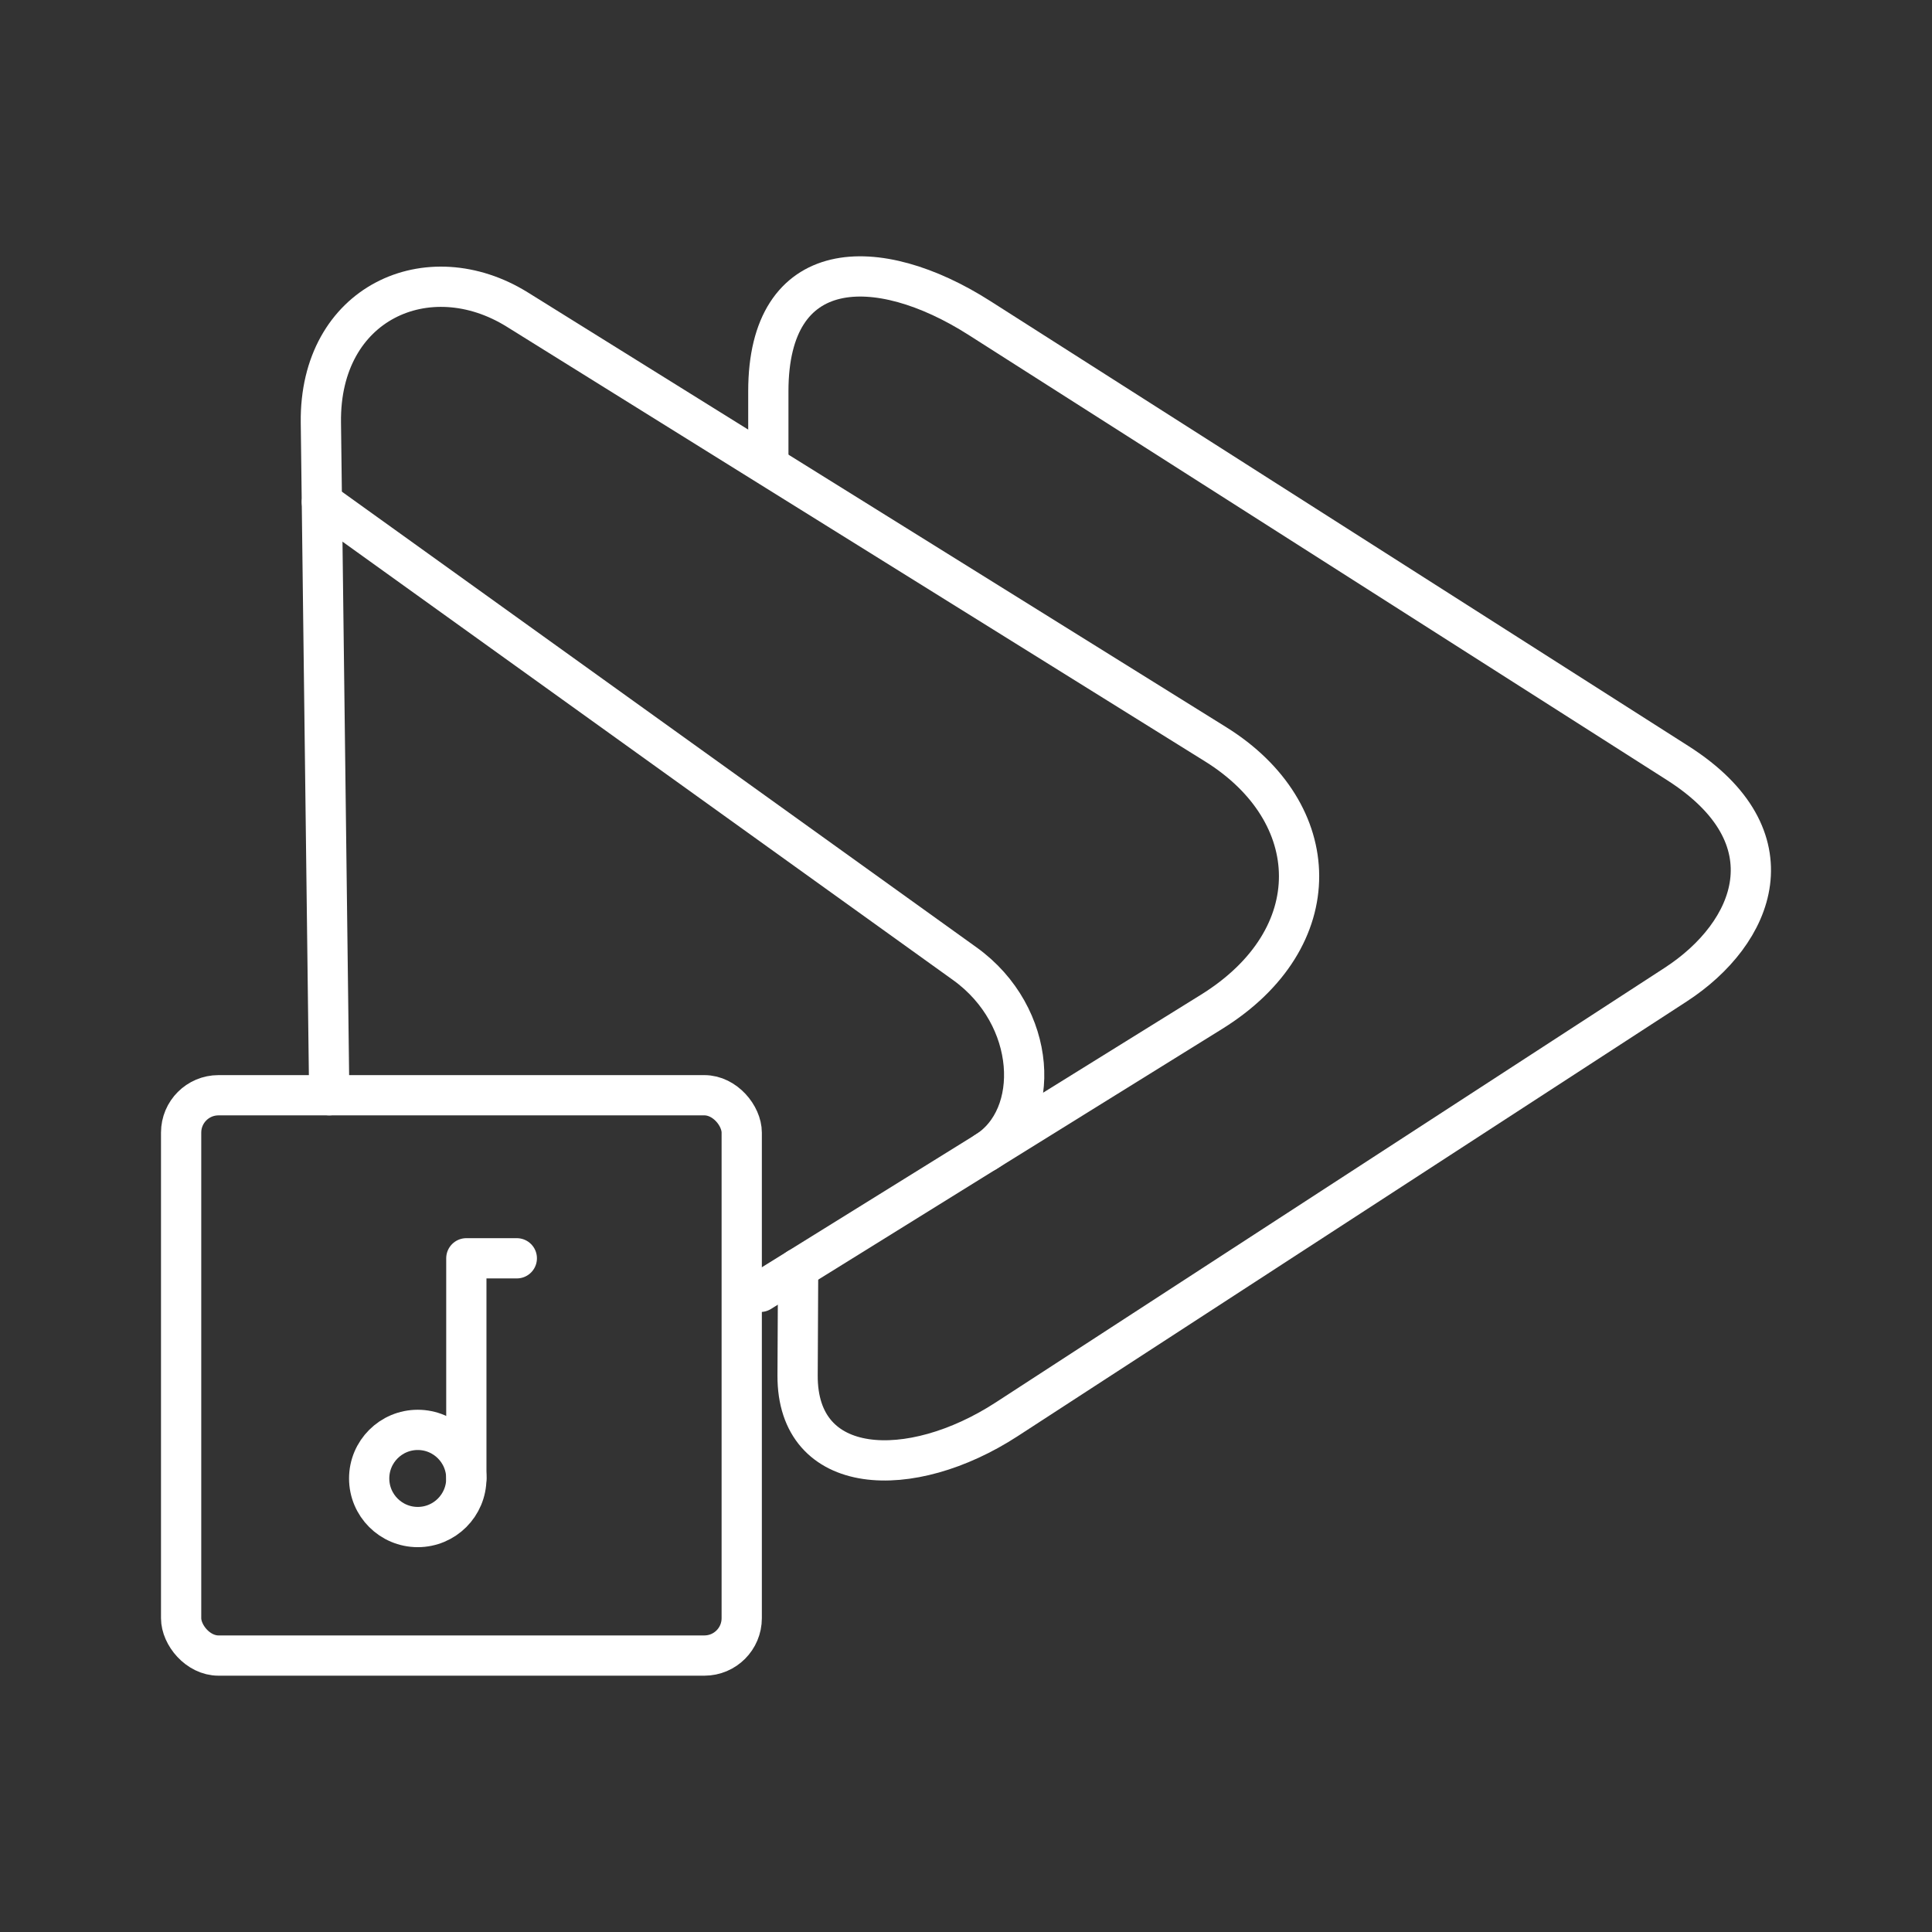 <?xml version="1.0" encoding="UTF-8"?><svg id="b" xmlns="http://www.w3.org/2000/svg" viewBox="0 0 48 48"><rect x="0" y="0" width="48" height="48" fill="#333333" stroke="none"/><defs><style>.i{fill:none;stroke:#fff;stroke-linecap:round;stroke-linejoin:round;}</style></defs><rect id="c" class="i" x="4.5" y="27.211" width="13.928" height="13.921" rx=".928" ry=".928"/><path id="d" class="i" d="m8.18,27.211l-.208-16.714c-.037-2.978,2.666-4.184,4.883-2.804l17.349,10.8c2.716,1.691,2.841,4.818-.104,6.646l-11.209,6.957"/><path id="e" class="i" d="m19.829,31.514l-.013,2.657c-.013,2.535,2.805,2.644,5.194,1.092l16.622-10.8c1.97-1.28,2.941-3.662.052-5.504L24.335,7.901c-2.547-1.624-5.246-1.555-5.246,1.817v1.817"/><path id="f" class="i" d="m7.997,12.474l15.974,11.47c1.812,1.301,1.914,3.811.525,4.673"/><circle id="g" class="i" cx="10.379" cy="36.732" r="1.207"/><path id="h" class="i" d="m11.586,36.732v-5.47h1.254"/></svg>
